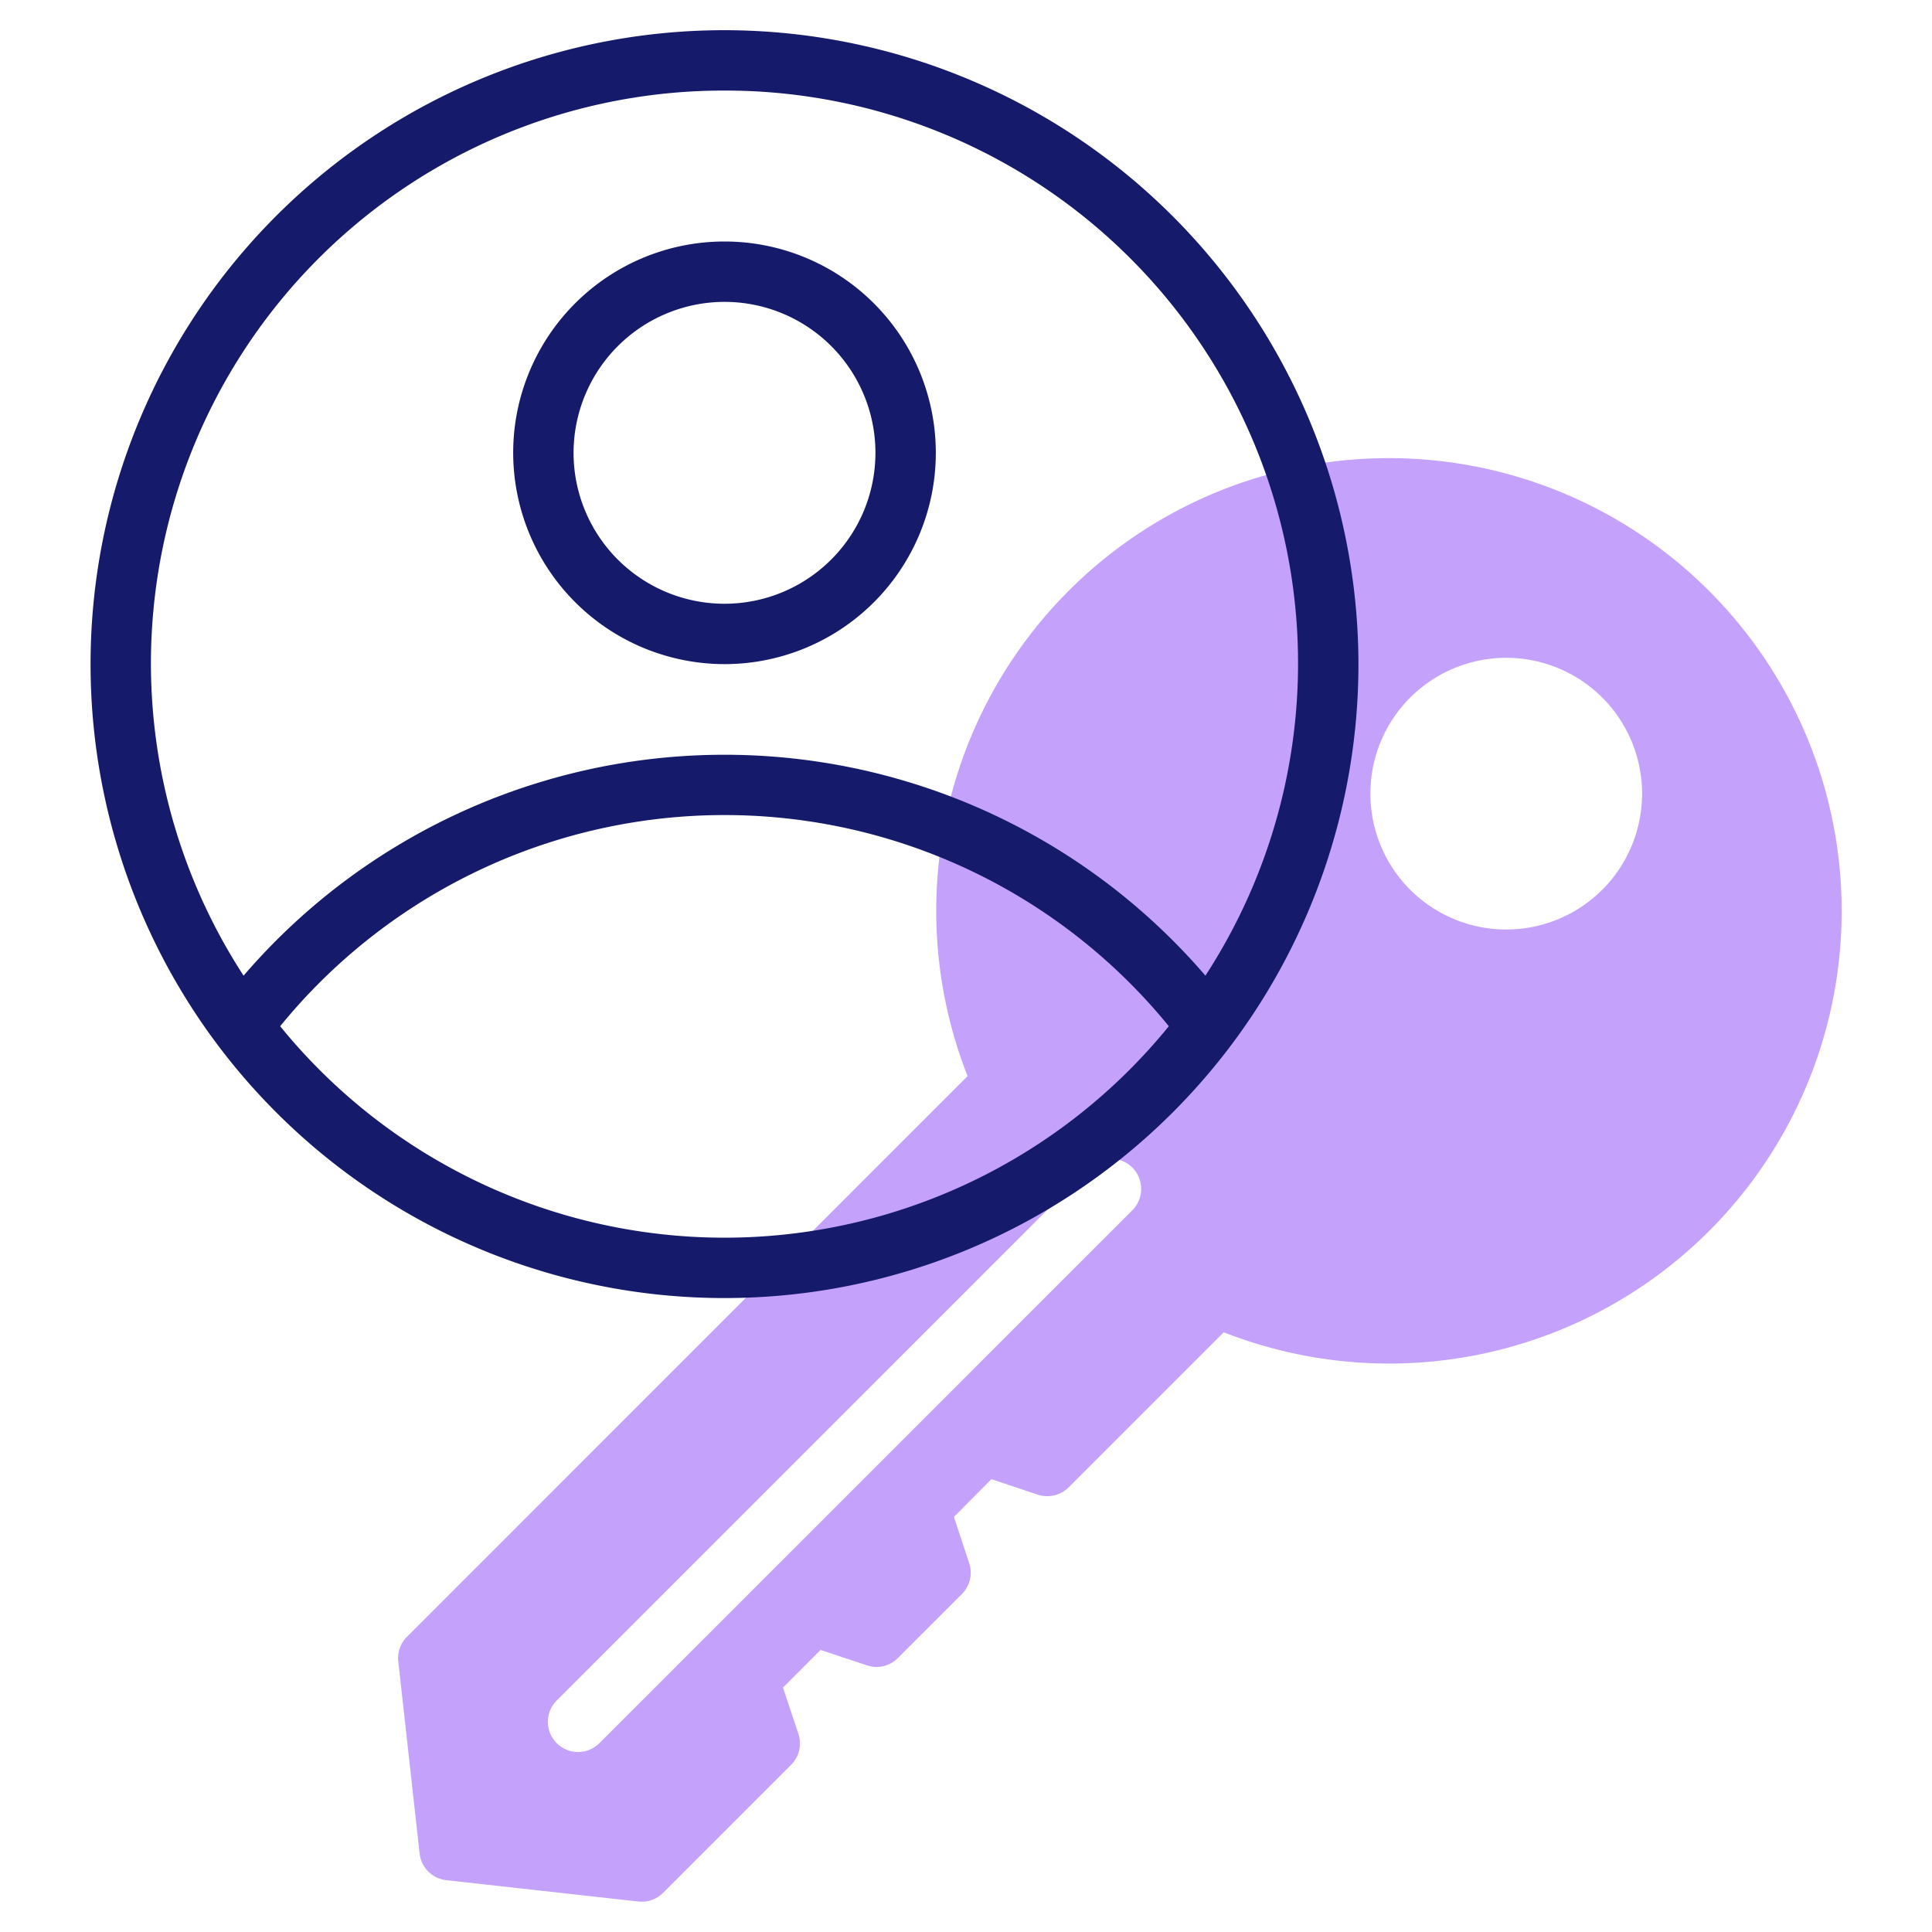<svg id="line" height="512" viewBox="0 0 64 64" width="512" xmlns="http://www.w3.org/2000/svg"><path d="m56.614 19.574a14.992 14.992 0 0 0 -24.562 16.075l-18.572 18.573a1 1 0 0 0 -.286.817l.706 6.361a1 1 0 0 0 .883.883l6.364.707a1 1 0 0 0 .818-.286l4.242-4.243a1 1 0 0 0 .242-1.023l-.512-1.535 1.247-1.247 1.535.511a.993.993 0 0 0 1.023-.241l2.122-2.122a1 1 0 0 0 .242-1.022l-.506-1.533 1.242-1.249 1.535.512a1 1 0 0 0 1.024-.242l5.137-5.137a14.992 14.992 0 0 0 16.076-24.559zm-19.092 20.505-17.678 17.678a1 1 0 0 1 -1.414-1.414l17.678-17.678a1 1 0 0 1 1.414 1.414zm15.556-10.606a4.5 4.5 0 1 1 0-6.364 4.5 4.5 0 0 1 0 6.364z" fill="#c4a2fc"/><g fill="#151a6a"><path d="m24 1a21 21 0 1 0 21 21 21.023 21.023 0 0 0 -21-21zm0 2a18.974 18.974 0 0 1 15.931 29.32 21 21 0 0 0 -31.862 0 18.974 18.974 0 0 1 15.931-29.32zm0 38a18.97 18.97 0 0 1 -14.719-7.005 18.983 18.983 0 0 1 29.438 0 18.97 18.97 0 0 1 -14.719 7.005z"/><path d="m24 22a7 7 0 1 0 -7-7 7.008 7.008 0 0 0 7 7zm0-12a5 5 0 1 1 -5 5 5.006 5.006 0 0 1 5-5z"/></g></svg>